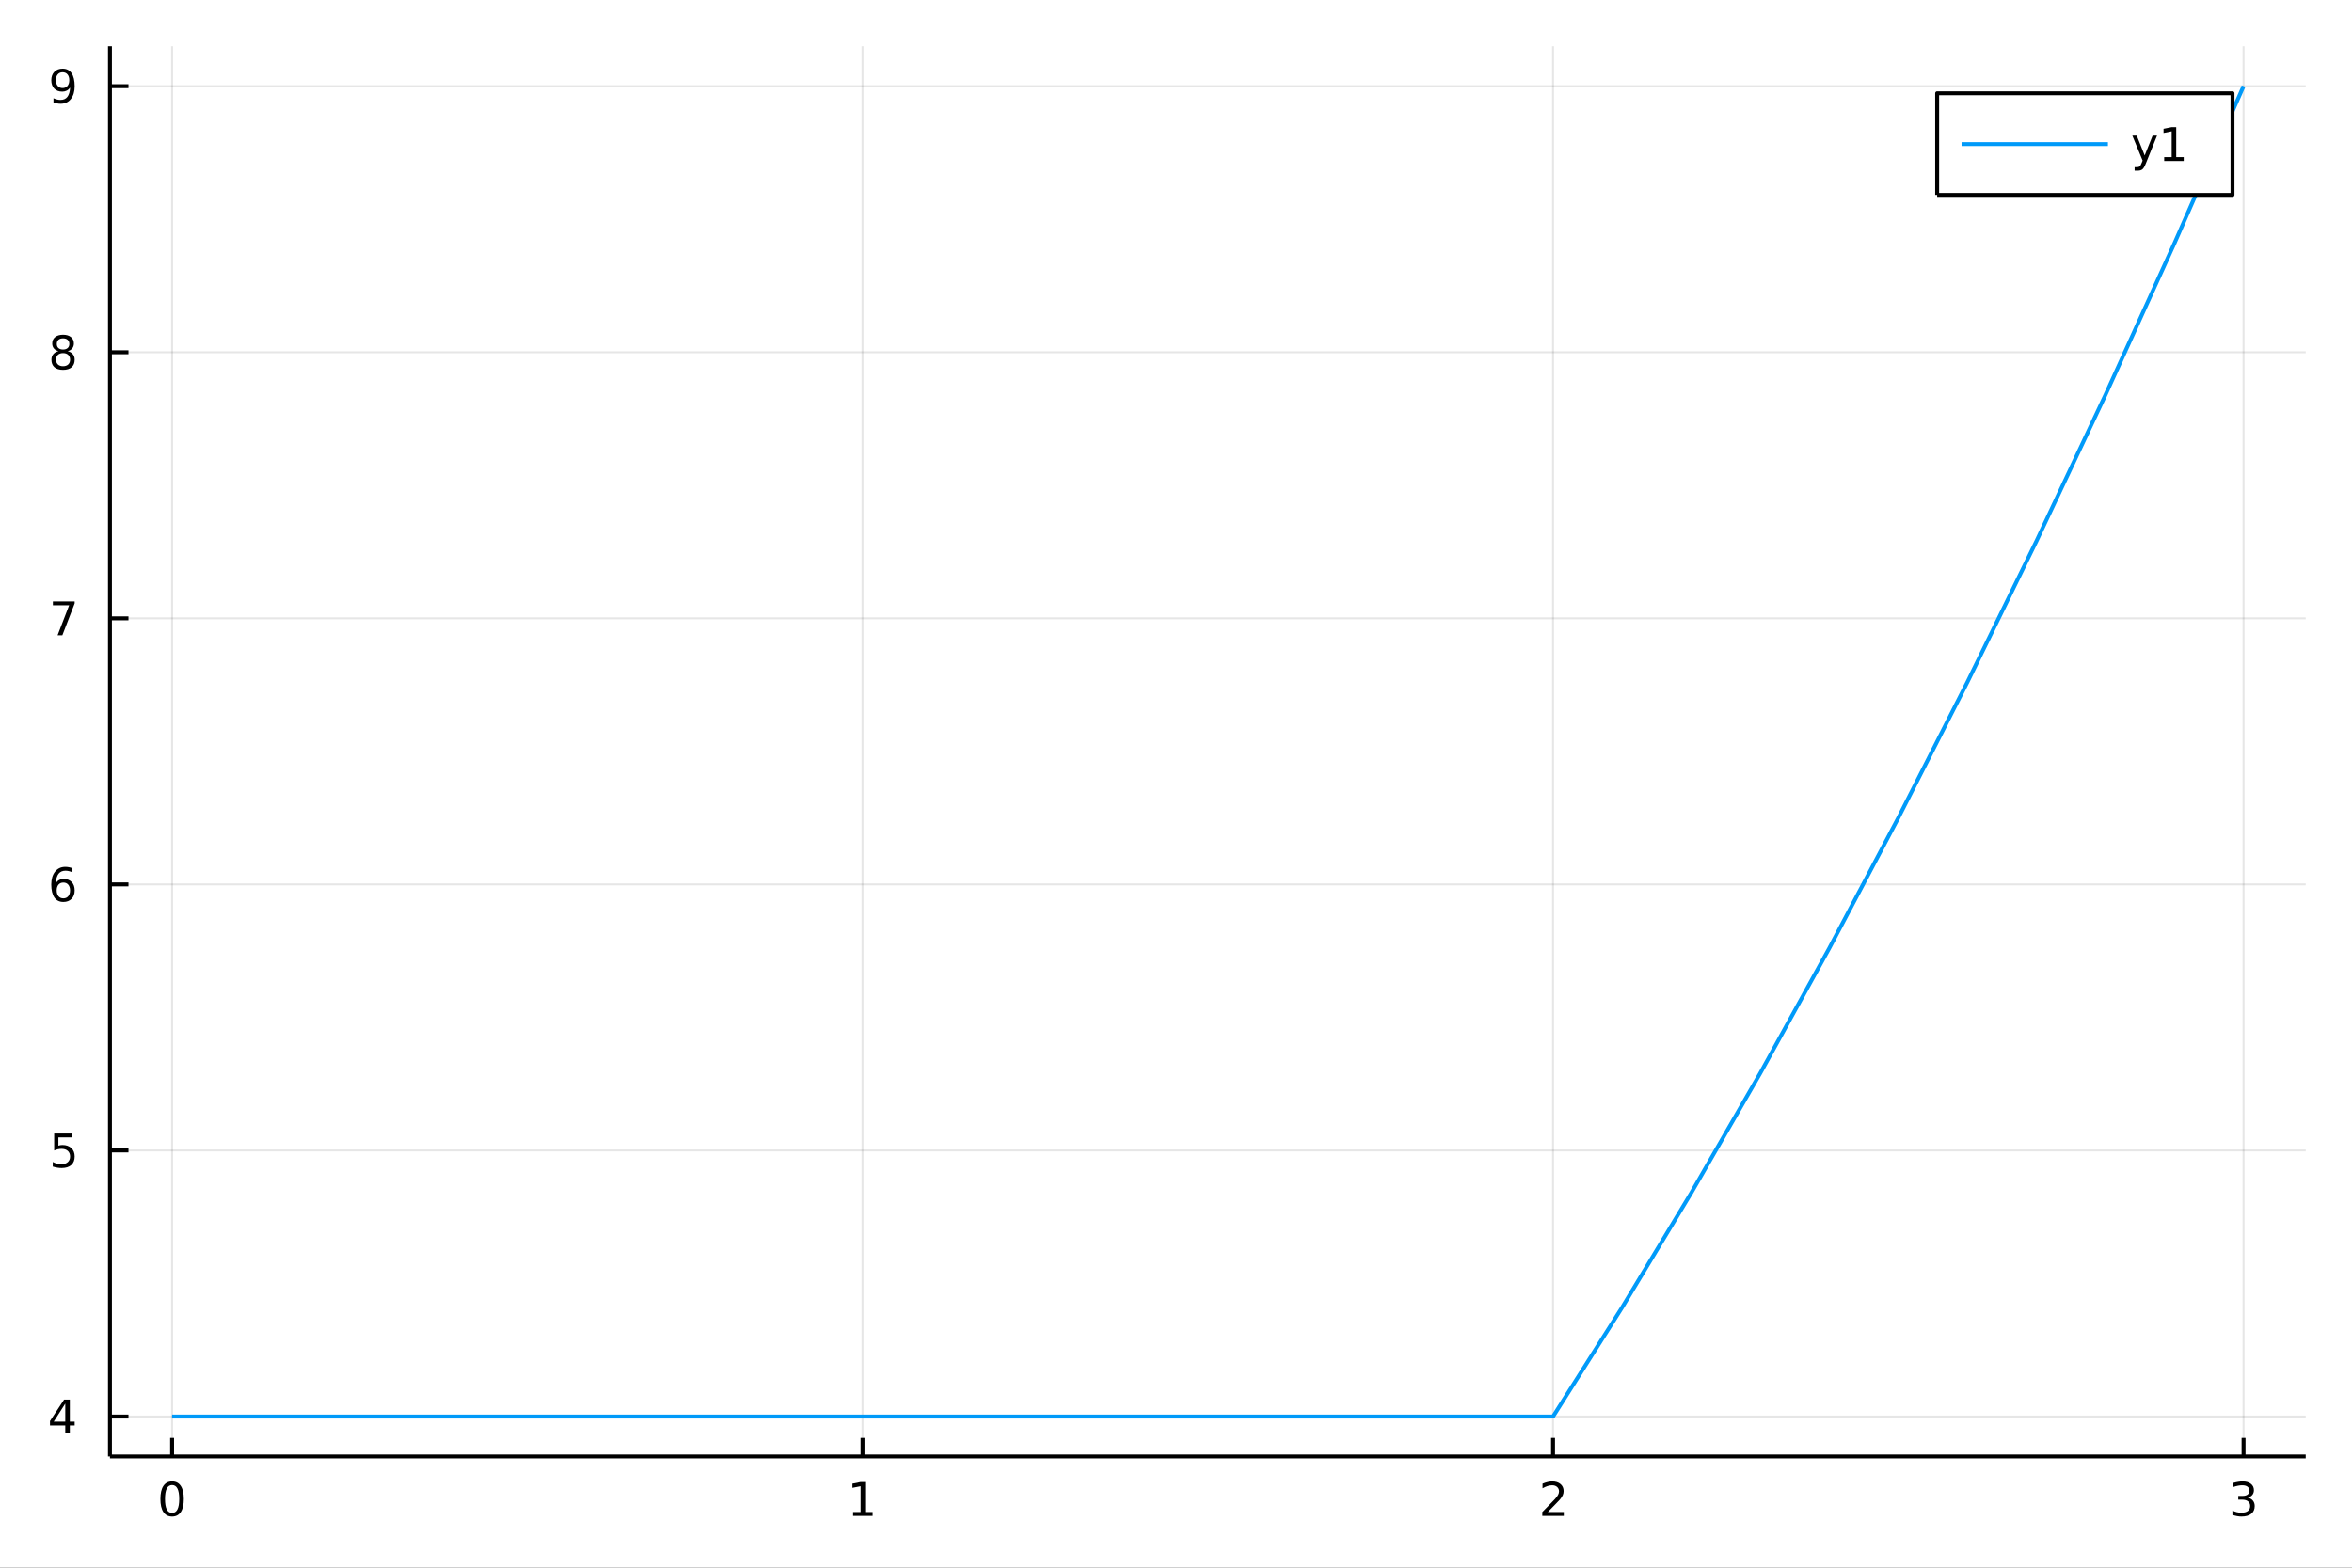 <?xml version="1.0" encoding="utf-8"?>
<svg xmlns="http://www.w3.org/2000/svg" xmlns:xlink="http://www.w3.org/1999/xlink" width="600" height="400" viewBox="0 0 2400 1600">
<rect x="0" y="0" width="2400" height="1600" fill="#333333" stroke="none"/>
<defs>
  <clipPath id="clip540">
    <rect x="0" y="0" width="2400" height="1600"/>
  </clipPath>
</defs>
<path clip-path="url(#clip540)" d="
M0 1600 L2400 1600 L2400 0 L0 0  Z
  " fill="#ffffff" fill-rule="evenodd" fill-opacity="1"/>
<defs>
  <clipPath id="clip541">
    <rect x="480" y="0" width="1681" height="1600"/>
  </clipPath>
</defs>
<path clip-path="url(#clip540)" d="
M112.177 1486.45 L2352.76 1486.45 L2352.76 47.244 L112.177 47.244  Z
  " fill="#ffffff" fill-rule="evenodd" fill-opacity="1"/>
<defs>
  <clipPath id="clip542">
    <rect x="112" y="47" width="2242" height="1440"/>
  </clipPath>
</defs>
<polyline clip-path="url(#clip542)" style="stroke:#000000; stroke-linecap:butt; stroke-linejoin:round; stroke-width:2; stroke-opacity:0.1; fill:none" points="
  175.59,1486.45 175.59,47.244 
  "/>
<polyline clip-path="url(#clip542)" style="stroke:#000000; stroke-linecap:butt; stroke-linejoin:round; stroke-width:2; stroke-opacity:0.1; fill:none" points="
  880.174,1486.45 880.174,47.244 
  "/>
<polyline clip-path="url(#clip542)" style="stroke:#000000; stroke-linecap:butt; stroke-linejoin:round; stroke-width:2; stroke-opacity:0.1; fill:none" points="
  1584.76,1486.45 1584.76,47.244 
  "/>
<polyline clip-path="url(#clip542)" style="stroke:#000000; stroke-linecap:butt; stroke-linejoin:round; stroke-width:2; stroke-opacity:0.1; fill:none" points="
  2289.34,1486.45 2289.34,47.244 
  "/>
<polyline clip-path="url(#clip540)" style="stroke:#000000; stroke-linecap:butt; stroke-linejoin:round; stroke-width:4; stroke-opacity:1; fill:none" points="
  112.177,1486.45 2352.76,1486.45 
  "/>
<polyline clip-path="url(#clip540)" style="stroke:#000000; stroke-linecap:butt; stroke-linejoin:round; stroke-width:4; stroke-opacity:1; fill:none" points="
  175.59,1486.45 175.59,1467.55 
  "/>
<polyline clip-path="url(#clip540)" style="stroke:#000000; stroke-linecap:butt; stroke-linejoin:round; stroke-width:4; stroke-opacity:1; fill:none" points="
  880.174,1486.45 880.174,1467.55 
  "/>
<polyline clip-path="url(#clip540)" style="stroke:#000000; stroke-linecap:butt; stroke-linejoin:round; stroke-width:4; stroke-opacity:1; fill:none" points="
  1584.76,1486.45 1584.76,1467.55 
  "/>
<polyline clip-path="url(#clip540)" style="stroke:#000000; stroke-linecap:butt; stroke-linejoin:round; stroke-width:4; stroke-opacity:1; fill:none" points="
  2289.34,1486.45 2289.34,1467.55 
  "/>
<path clip-path="url(#clip540)" d="M175.59 1515.64 Q171.979 1515.64 170.15 1519.2 Q168.344 1522.75 168.344 1529.87 Q168.344 1536.98 170.15 1540.55 Q171.979 1544.09 175.59 1544.09 Q179.224 1544.09 181.03 1540.55 Q182.858 1536.98 182.858 1529.87 Q182.858 1522.75 181.03 1519.2 Q179.224 1515.64 175.59 1515.64 M175.59 1511.93 Q181.4 1511.93 184.455 1516.54 Q187.534 1521.12 187.534 1529.87 Q187.534 1538.6 184.455 1543.21 Q181.4 1547.79 175.59 1547.79 Q169.78 1547.79 166.701 1543.21 Q163.645 1538.6 163.645 1529.87 Q163.645 1521.12 166.701 1516.54 Q169.78 1511.93 175.59 1511.93 Z" fill="#000000" fill-rule="evenodd" fill-opacity="1" /><path clip-path="url(#clip540)" d="M870.556 1543.18 L878.195 1543.18 L878.195 1516.82 L869.885 1518.49 L869.885 1514.23 L878.149 1512.56 L882.825 1512.56 L882.825 1543.18 L890.464 1543.18 L890.464 1547.12 L870.556 1547.12 L870.556 1543.18 Z" fill="#000000" fill-rule="evenodd" fill-opacity="1" /><path clip-path="url(#clip540)" d="M1579.41 1543.18 L1595.73 1543.18 L1595.73 1547.12 L1573.79 1547.12 L1573.79 1543.18 Q1576.45 1540.43 1581.03 1535.8 Q1585.64 1531.15 1586.82 1529.81 Q1589.06 1527.28 1589.94 1525.55 Q1590.85 1523.79 1590.85 1522.1 Q1590.85 1519.34 1588.9 1517.61 Q1586.98 1515.87 1583.88 1515.87 Q1581.68 1515.87 1579.23 1516.63 Q1576.8 1517.4 1574.02 1518.95 L1574.02 1514.23 Q1576.84 1513.09 1579.3 1512.51 Q1581.75 1511.93 1583.79 1511.93 Q1589.16 1511.93 1592.35 1514.62 Q1595.55 1517.31 1595.55 1521.8 Q1595.55 1523.93 1594.74 1525.85 Q1593.95 1527.74 1591.84 1530.34 Q1591.26 1531.01 1588.16 1534.23 Q1585.06 1537.42 1579.41 1543.18 Z" fill="#000000" fill-rule="evenodd" fill-opacity="1" /><path clip-path="url(#clip540)" d="M2293.59 1528.49 Q2296.95 1529.2 2298.82 1531.47 Q2300.72 1533.74 2300.72 1537.07 Q2300.72 1542.19 2297.2 1544.99 Q2293.68 1547.79 2287.2 1547.79 Q2285.03 1547.79 2282.71 1547.35 Q2280.42 1546.93 2277.97 1546.08 L2277.97 1541.56 Q2279.91 1542.7 2282.23 1543.28 Q2284.54 1543.86 2287.06 1543.86 Q2291.46 1543.86 2293.75 1542.12 Q2296.07 1540.38 2296.07 1537.07 Q2296.07 1534.02 2293.92 1532.31 Q2291.79 1530.57 2287.97 1530.57 L2283.94 1530.57 L2283.94 1526.73 L2288.15 1526.73 Q2291.6 1526.73 2293.43 1525.36 Q2295.26 1523.97 2295.26 1521.38 Q2295.26 1518.72 2293.36 1517.31 Q2291.48 1515.87 2287.97 1515.87 Q2286.04 1515.87 2283.85 1516.29 Q2281.65 1516.7 2279.01 1517.58 L2279.01 1513.42 Q2281.67 1512.68 2283.98 1512.31 Q2286.32 1511.93 2288.38 1511.93 Q2293.71 1511.93 2296.81 1514.37 Q2299.91 1516.77 2299.91 1520.89 Q2299.91 1523.76 2298.27 1525.75 Q2296.62 1527.72 2293.59 1528.49 Z" fill="#000000" fill-rule="evenodd" fill-opacity="1" /><polyline clip-path="url(#clip542)" style="stroke:#000000; stroke-linecap:butt; stroke-linejoin:round; stroke-width:2; stroke-opacity:0.1; fill:none" points="
  112.177,1445.72 2352.76,1445.72 
  "/>
<polyline clip-path="url(#clip542)" style="stroke:#000000; stroke-linecap:butt; stroke-linejoin:round; stroke-width:2; stroke-opacity:0.1; fill:none" points="
  112.177,1174.17 2352.76,1174.17 
  "/>
<polyline clip-path="url(#clip542)" style="stroke:#000000; stroke-linecap:butt; stroke-linejoin:round; stroke-width:2; stroke-opacity:0.1; fill:none" points="
  112.177,902.62 2352.76,902.62 
  "/>
<polyline clip-path="url(#clip542)" style="stroke:#000000; stroke-linecap:butt; stroke-linejoin:round; stroke-width:2; stroke-opacity:0.1; fill:none" points="
  112.177,631.072 2352.76,631.072 
  "/>
<polyline clip-path="url(#clip542)" style="stroke:#000000; stroke-linecap:butt; stroke-linejoin:round; stroke-width:2; stroke-opacity:0.1; fill:none" points="
  112.177,359.524 2352.76,359.524 
  "/>
<polyline clip-path="url(#clip542)" style="stroke:#000000; stroke-linecap:butt; stroke-linejoin:round; stroke-width:2; stroke-opacity:0.1; fill:none" points="
  112.177,87.976 2352.76,87.976 
  "/>
<polyline clip-path="url(#clip540)" style="stroke:#000000; stroke-linecap:butt; stroke-linejoin:round; stroke-width:4; stroke-opacity:1; fill:none" points="
  112.177,1486.45 112.177,47.244 
  "/>
<polyline clip-path="url(#clip540)" style="stroke:#000000; stroke-linecap:butt; stroke-linejoin:round; stroke-width:4; stroke-opacity:1; fill:none" points="
  112.177,1445.72 131.075,1445.72 
  "/>
<polyline clip-path="url(#clip540)" style="stroke:#000000; stroke-linecap:butt; stroke-linejoin:round; stroke-width:4; stroke-opacity:1; fill:none" points="
  112.177,1174.17 131.075,1174.17 
  "/>
<polyline clip-path="url(#clip540)" style="stroke:#000000; stroke-linecap:butt; stroke-linejoin:round; stroke-width:4; stroke-opacity:1; fill:none" points="
  112.177,902.62 131.075,902.62 
  "/>
<polyline clip-path="url(#clip540)" style="stroke:#000000; stroke-linecap:butt; stroke-linejoin:round; stroke-width:4; stroke-opacity:1; fill:none" points="
  112.177,631.072 131.075,631.072 
  "/>
<polyline clip-path="url(#clip540)" style="stroke:#000000; stroke-linecap:butt; stroke-linejoin:round; stroke-width:4; stroke-opacity:1; fill:none" points="
  112.177,359.524 131.075,359.524 
  "/>
<polyline clip-path="url(#clip540)" style="stroke:#000000; stroke-linecap:butt; stroke-linejoin:round; stroke-width:4; stroke-opacity:1; fill:none" points="
  112.177,87.976 131.075,87.976 
  "/>
<path clip-path="url(#clip540)" d="M66.594 1432.51 L54.788 1450.96 L66.594 1450.96 L66.594 1432.51 M65.367 1428.44 L71.247 1428.44 L71.247 1450.96 L76.177 1450.96 L76.177 1454.85 L71.247 1454.85 L71.247 1463 L66.594 1463 L66.594 1454.85 L50.992 1454.85 L50.992 1450.33 L65.367 1428.44 Z" fill="#000000" fill-rule="evenodd" fill-opacity="1" /><path clip-path="url(#clip540)" d="M55.275 1156.89 L73.631 1156.89 L73.631 1160.82 L59.557 1160.82 L59.557 1169.3 Q60.575 1168.95 61.594 1168.79 Q62.612 1168.6 63.631 1168.6 Q69.418 1168.6 72.798 1171.77 Q76.177 1174.94 76.177 1180.36 Q76.177 1185.94 72.705 1189.04 Q69.233 1192.12 62.913 1192.12 Q60.737 1192.12 58.469 1191.75 Q56.224 1191.38 53.816 1190.64 L53.816 1185.94 Q55.9 1187.07 58.122 1187.63 Q60.344 1188.18 62.821 1188.18 Q66.825 1188.18 69.163 1186.08 Q71.501 1183.97 71.501 1180.36 Q71.501 1176.75 69.163 1174.64 Q66.825 1172.54 62.821 1172.54 Q60.946 1172.54 59.071 1172.95 Q57.219 1173.37 55.275 1174.25 L55.275 1156.89 Z" fill="#000000" fill-rule="evenodd" fill-opacity="1" /><path clip-path="url(#clip540)" d="M64.65 900.757 Q61.501 900.757 59.65 902.909 Q57.821 905.062 57.821 908.812 Q57.821 912.539 59.65 914.715 Q61.501 916.868 64.65 916.868 Q67.798 916.868 69.626 914.715 Q71.478 912.539 71.478 908.812 Q71.478 905.062 69.626 902.909 Q67.798 900.757 64.65 900.757 M73.932 886.104 L73.932 890.363 Q72.173 889.53 70.367 889.09 Q68.585 888.65 66.825 888.65 Q62.196 888.65 59.742 891.775 Q57.312 894.9 56.964 901.219 Q58.33 899.206 60.39 898.141 Q62.45 897.053 64.927 897.053 Q70.135 897.053 73.145 900.224 Q76.177 903.372 76.177 908.812 Q76.177 914.136 73.029 917.354 Q69.881 920.571 64.65 920.571 Q58.654 920.571 55.483 915.988 Q52.312 911.381 52.312 902.655 Q52.312 894.46 56.2 889.599 Q60.089 884.715 66.64 884.715 Q68.399 884.715 70.182 885.062 Q71.987 885.409 73.932 886.104 Z" fill="#000000" fill-rule="evenodd" fill-opacity="1" /><path clip-path="url(#clip540)" d="M53.955 613.792 L76.177 613.792 L76.177 615.783 L63.631 648.352 L58.747 648.352 L70.552 617.727 L53.955 617.727 L53.955 613.792 Z" fill="#000000" fill-rule="evenodd" fill-opacity="1" /><path clip-path="url(#clip540)" d="M64.325 360.392 Q60.992 360.392 59.071 362.175 Q57.173 363.957 57.173 367.082 Q57.173 370.207 59.071 371.989 Q60.992 373.772 64.325 373.772 Q67.659 373.772 69.58 371.989 Q71.501 370.184 71.501 367.082 Q71.501 363.957 69.58 362.175 Q67.682 360.392 64.325 360.392 M59.65 358.401 Q56.64 357.661 54.95 355.601 Q53.284 353.54 53.284 350.577 Q53.284 346.434 56.224 344.027 Q59.187 341.619 64.325 341.619 Q69.487 341.619 72.427 344.027 Q75.367 346.434 75.367 350.577 Q75.367 353.54 73.677 355.601 Q72.01 357.661 69.024 358.401 Q72.404 359.189 74.279 361.48 Q76.177 363.772 76.177 367.082 Q76.177 372.105 73.099 374.79 Q70.043 377.475 64.325 377.475 Q58.608 377.475 55.529 374.79 Q52.474 372.105 52.474 367.082 Q52.474 363.772 54.372 361.48 Q56.27 359.189 59.65 358.401 M57.937 351.017 Q57.937 353.702 59.603 355.207 Q61.293 356.712 64.325 356.712 Q67.335 356.712 69.024 355.207 Q70.737 353.702 70.737 351.017 Q70.737 348.332 69.024 346.827 Q67.335 345.323 64.325 345.323 Q61.293 345.323 59.603 346.827 Q57.937 348.332 57.937 351.017 Z" fill="#000000" fill-rule="evenodd" fill-opacity="1" /><path clip-path="url(#clip540)" d="M54.557 104.539 L54.557 100.279 Q56.316 101.113 58.122 101.553 Q59.927 101.992 61.663 101.992 Q66.293 101.992 68.724 98.891 Q71.177 95.766 71.524 89.423 Q70.182 91.414 68.122 92.479 Q66.061 93.543 63.562 93.543 Q58.376 93.543 55.344 90.418 Q52.335 87.27 52.335 81.831 Q52.335 76.506 55.483 73.289 Q58.631 70.071 63.862 70.071 Q69.858 70.071 73.006 74.678 Q76.177 79.261 76.177 88.011 Q76.177 96.182 72.288 101.066 Q68.423 105.928 61.872 105.928 Q60.112 105.928 58.307 105.58 Q56.501 105.233 54.557 104.539 M63.862 89.886 Q67.011 89.886 68.839 87.733 Q70.691 85.581 70.691 81.831 Q70.691 78.104 68.839 75.951 Q67.011 73.775 63.862 73.775 Q60.714 73.775 58.862 75.951 Q57.034 78.104 57.034 81.831 Q57.034 85.581 58.862 87.733 Q60.714 89.886 63.862 89.886 Z" fill="#000000" fill-rule="evenodd" fill-opacity="1" /><polyline clip-path="url(#clip542)" style="stroke:#009af9; stroke-linecap:butt; stroke-linejoin:round; stroke-width:4; stroke-opacity:1; fill:none" points="
  175.59,1445.72 246.048,1445.72 316.507,1445.72 386.965,1445.72 457.424,1445.72 527.882,1445.72 598.34,1445.72 668.799,1445.72 739.257,1445.72 809.716,1445.72 
  880.174,1445.72 950.633,1445.72 1021.09,1445.72 1091.55,1445.72 1162.01,1445.72 1232.47,1445.72 1302.92,1445.72 1373.38,1445.72 1443.84,1445.72 1514.3,1445.72 
  1584.76,1445.72 1655.22,1334.38 1725.68,1217.62 1796.13,1095.42 1866.59,967.791 1937.05,834.733 2007.51,696.244 2077.97,552.323 2148.43,402.972 2218.88,248.19 
  2289.34,87.976 
  "/>
<path clip-path="url(#clip540)" d="
M1976.69 198.898 L2278.07 198.898 L2278.07 95.218 L1976.69 95.218  Z
  " fill="#ffffff" fill-rule="evenodd" fill-opacity="1"/>
<polyline clip-path="url(#clip540)" style="stroke:#000000; stroke-linecap:butt; stroke-linejoin:round; stroke-width:4; stroke-opacity:1; fill:none" points="
  1976.69,198.898 2278.07,198.898 2278.07,95.218 1976.69,95.218 1976.69,198.898 
  "/>
<polyline clip-path="url(#clip540)" style="stroke:#009af9; stroke-linecap:butt; stroke-linejoin:round; stroke-width:4; stroke-opacity:1; fill:none" points="
  2001.58,147.058 2150.95,147.058 
  "/>
<path clip-path="url(#clip540)" d="M2189.69 166.745 Q2187.89 171.375 2186.17 172.787 Q2184.46 174.199 2181.59 174.199 L2178.19 174.199 L2178.19 170.634 L2180.69 170.634 Q2182.45 170.634 2183.42 169.8 Q2184.39 168.967 2185.57 165.865 L2186.34 163.921 L2175.85 138.412 L2180.36 138.412 L2188.46 158.689 L2196.57 138.412 L2201.08 138.412 L2189.69 166.745 Z" fill="#000000" fill-rule="evenodd" fill-opacity="1" /><path clip-path="url(#clip540)" d="M2208.37 160.402 L2216.01 160.402 L2216.01 134.037 L2207.7 135.703 L2207.7 131.444 L2215.96 129.778 L2220.64 129.778 L2220.64 160.402 L2228.28 160.402 L2228.28 164.338 L2208.37 164.338 L2208.37 160.402 Z" fill="#000000" fill-rule="evenodd" fill-opacity="1" /></svg>
